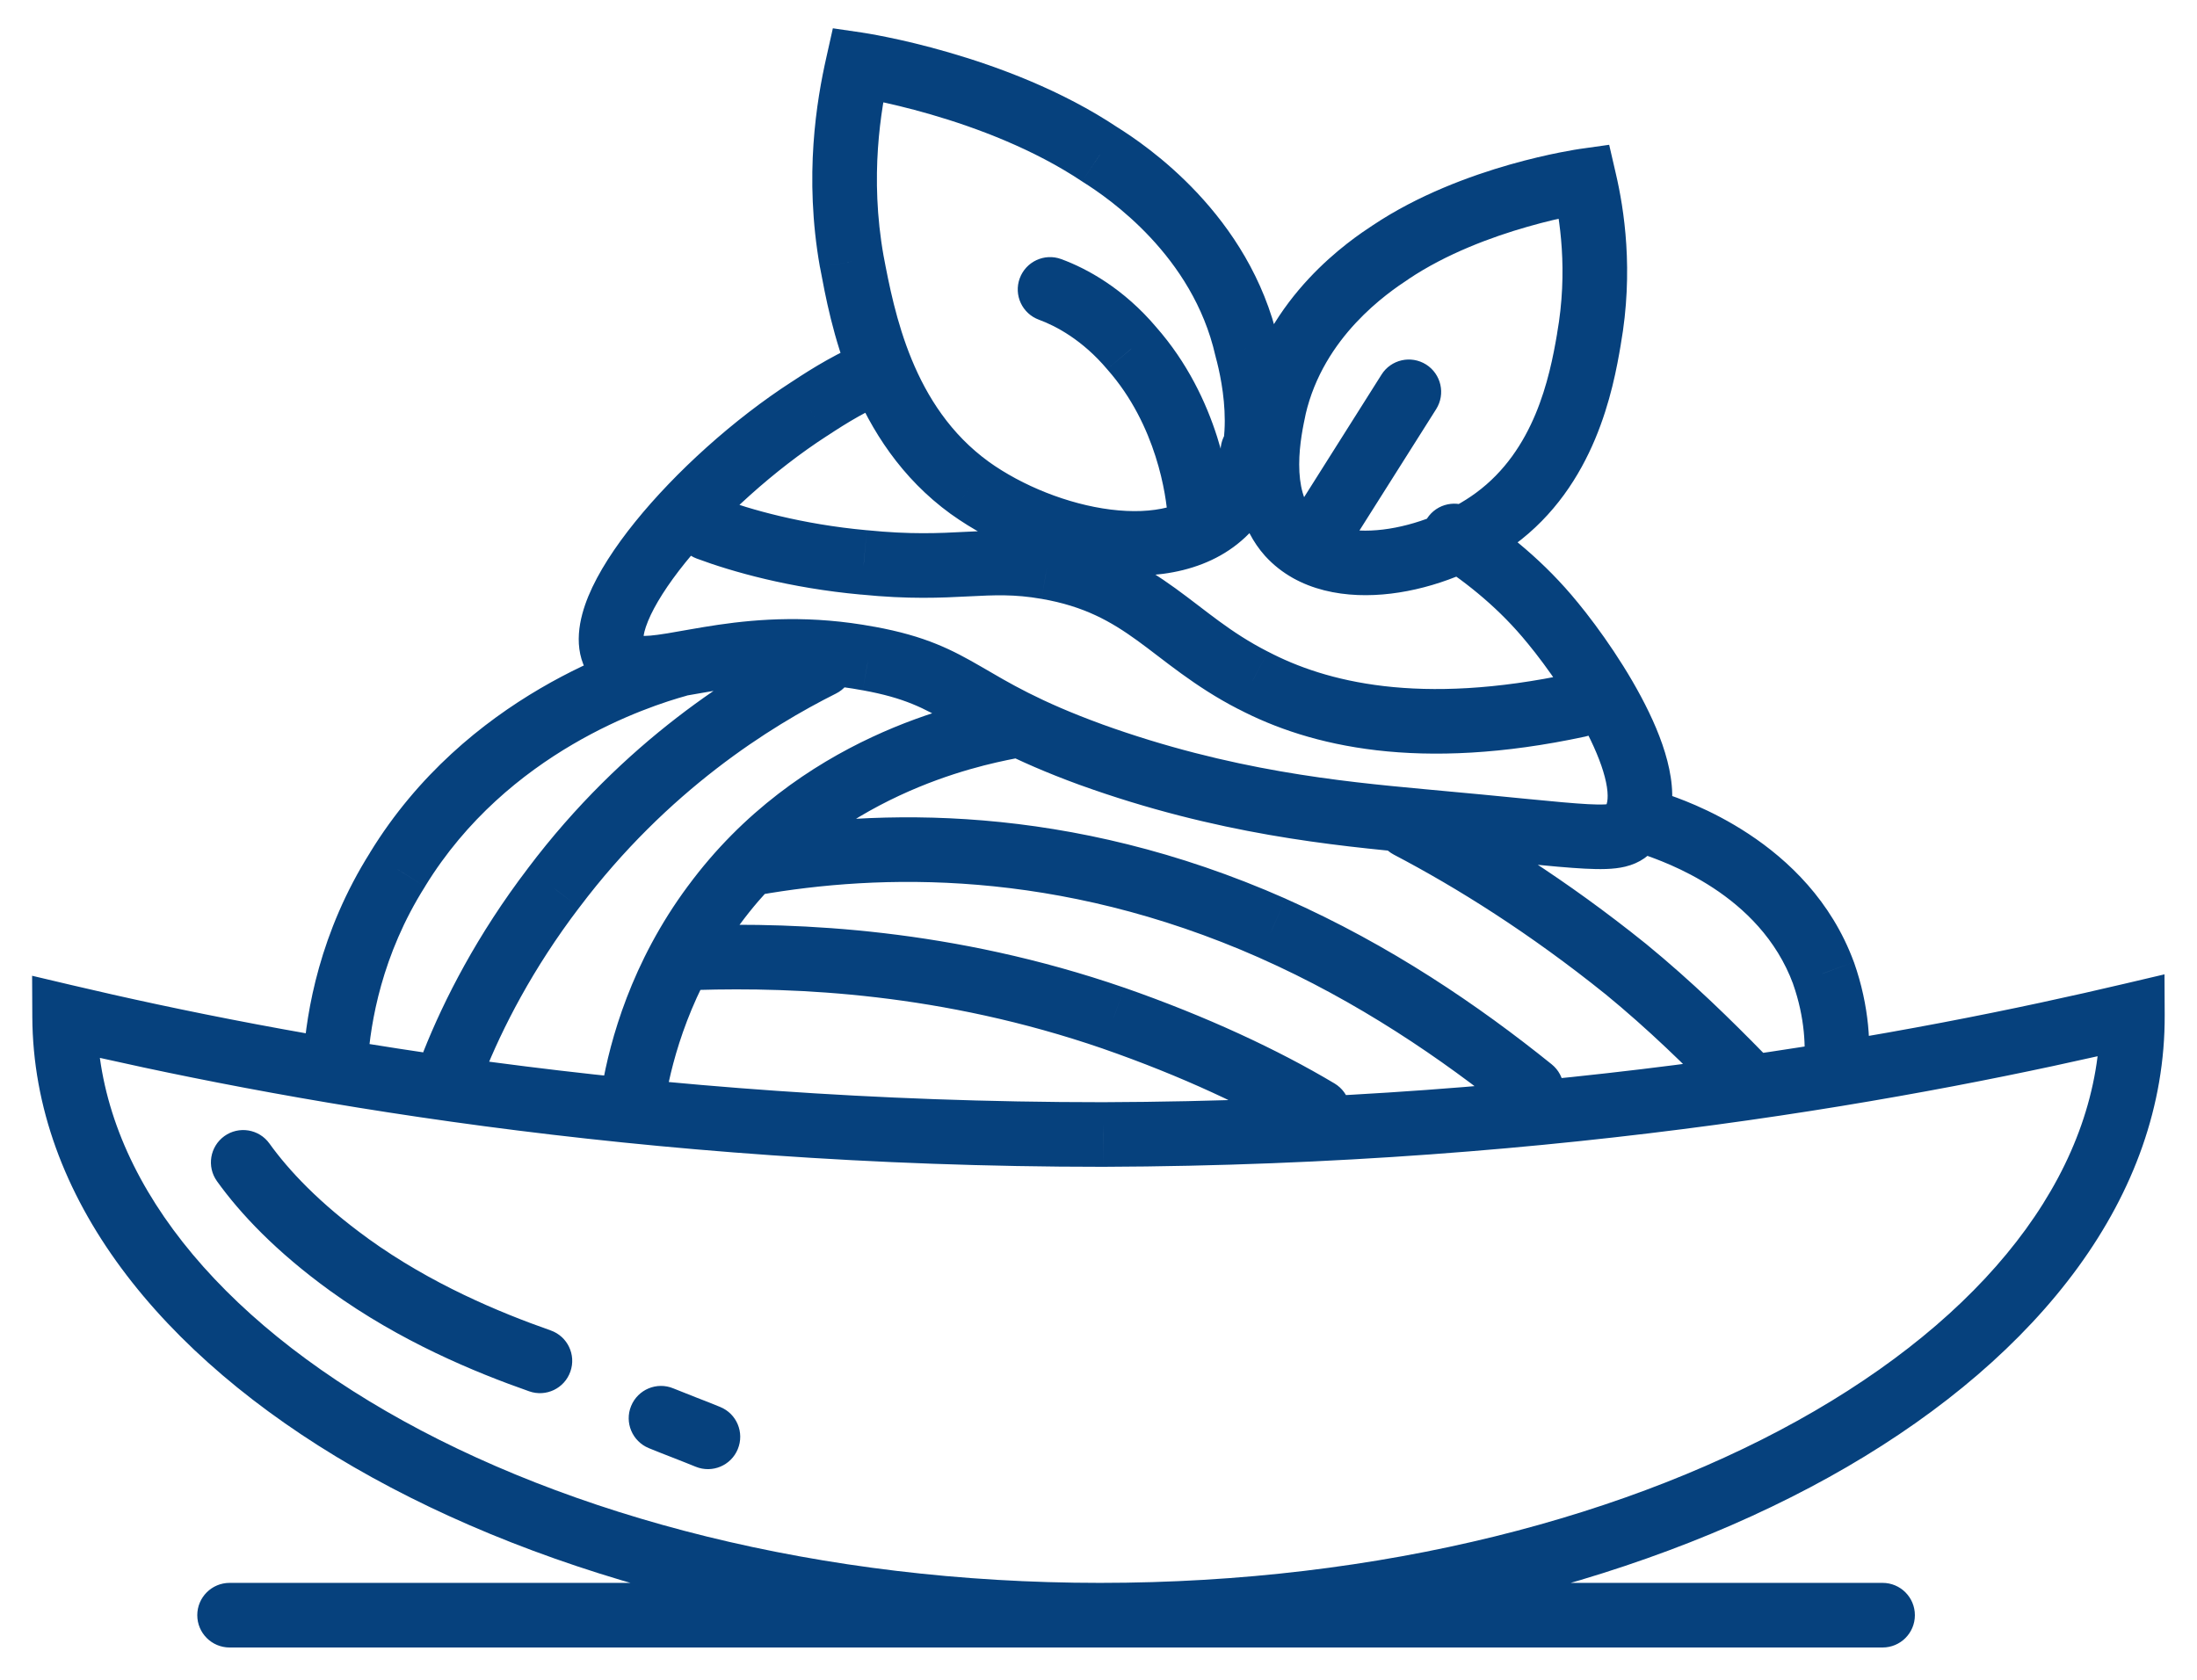 <svg width="34" height="26" viewBox="0 0 34 26" fill="none" xmlns="http://www.w3.org/2000/svg">
<path d="M33 15.712L33.5 15.709L33.497 15.081L32.885 15.225L33 15.712ZM17.07 17.56V18.06L17.072 18.06L17.07 17.56ZM1 15.736L1.115 15.249L0.497 15.103L0.5 15.738L1 15.736ZM4.17 17.7C4.009 17.475 3.696 17.424 3.472 17.585C3.248 17.747 3.197 18.059 3.358 18.283L4.17 17.7ZM5.404 19.575L5.111 19.981L5.111 19.981L5.404 19.575ZM8.19 21.535C8.45 21.627 8.736 21.49 8.827 21.229C8.919 20.969 8.782 20.683 8.521 20.592L8.19 21.535ZM10.419 21.489C10.164 21.384 9.872 21.506 9.767 21.762C9.662 22.017 9.785 22.309 10.04 22.414L10.419 21.489ZM10.766 22.702C11.022 22.807 11.314 22.684 11.418 22.429C11.523 22.173 11.401 21.881 11.145 21.777L10.766 22.702ZM3.553 24.5C3.277 24.5 3.053 24.724 3.053 25C3.053 25.276 3.277 25.5 3.553 25.5V24.5ZM29.134 25.5C29.411 25.5 29.634 25.276 29.634 25C29.634 24.724 29.411 24.5 29.134 24.5V25.5ZM6.555 16.272C6.454 16.529 6.579 16.819 6.836 16.921C7.093 17.023 7.383 16.897 7.485 16.64L6.555 16.272ZM8.566 13.744L8.964 14.047L8.966 14.045L8.566 13.744ZM12.937 10.735C13.184 10.612 13.284 10.311 13.16 10.064C13.036 9.817 12.736 9.717 12.489 9.841L12.937 10.735ZM4.694 16.373C4.675 16.649 4.883 16.888 5.158 16.907C5.434 16.926 5.673 16.718 5.692 16.443L4.694 16.373ZM6.154 13.456L6.577 13.723L6.58 13.717L6.154 13.456ZM10.62 10.77C10.887 10.697 11.043 10.421 10.969 10.155C10.896 9.889 10.621 9.733 10.354 9.806L10.62 10.77ZM9.316 16.826C9.268 17.099 9.45 17.358 9.722 17.405C9.995 17.452 10.254 17.27 10.301 16.998L9.316 16.826ZM11.05 14.008L11.451 14.306L11.452 14.305L11.05 14.008ZM15.715 11.739C15.986 11.685 16.162 11.423 16.108 11.152C16.055 10.881 15.792 10.704 15.521 10.758L15.715 11.739ZM19.439 7.498C19.7 7.587 19.984 7.447 20.073 7.186C20.163 6.925 20.023 6.641 19.762 6.551L19.439 7.498ZM19.551 6.503C19.29 6.414 19.006 6.554 18.916 6.815C18.827 7.076 18.966 7.36 19.228 7.45L19.551 6.503ZM13.812 6.193C14.068 6.09 14.193 5.8 14.091 5.543C13.989 5.287 13.698 5.161 13.442 5.264L13.812 6.193ZM12.526 6.328L12.797 6.748L12.801 6.746L12.526 6.328ZM9.527 10.168L9.102 10.431L9.112 10.448L9.124 10.463L9.527 10.168ZM9.855 10.336L9.916 9.84L9.886 9.836H9.855V10.336ZM13.439 10.192L13.348 10.684L13.35 10.684L13.439 10.192ZM16.883 11.68L16.712 12.15L16.713 12.15L16.883 11.68ZM21.99 12.712L21.944 13.21L21.945 13.21L21.99 12.712ZM25.246 12.784L24.844 12.487L24.835 12.499L24.827 12.511L25.246 12.784ZM24.028 9.64L23.64 9.956L23.642 9.958L24.028 9.64ZM22.778 7.877C22.547 7.726 22.237 7.792 22.086 8.023C21.936 8.254 22.001 8.564 22.232 8.715L22.778 7.877ZM11.13 7.708C10.872 7.612 10.584 7.743 10.487 8.002C10.391 8.261 10.523 8.549 10.781 8.645L11.13 7.708ZM13.369 8.705L13.419 8.207L13.414 8.207L13.369 8.705ZM16.203 8.777L16.117 9.269L16.118 9.269L16.203 8.777ZM19.389 10.529L19.622 10.086L19.617 10.084L19.389 10.529ZM24.531 11.401C24.801 11.344 24.973 11.078 24.915 10.808C24.857 10.538 24.591 10.366 24.321 10.424L24.531 11.401ZM20.14 17.629C20.377 17.77 20.684 17.693 20.826 17.456C20.967 17.219 20.89 16.912 20.653 16.77L20.14 17.629ZM17.234 15.76L17.398 15.287L17.397 15.287L17.234 15.76ZM10.753 14.324C10.477 14.332 10.26 14.563 10.268 14.839C10.277 15.115 10.508 15.332 10.784 15.323L10.753 14.324ZM23.386 17.253C23.601 17.426 23.916 17.392 24.089 17.177C24.262 16.963 24.229 16.648 24.014 16.474L23.386 17.253ZM19.694 14.368L19.897 13.911L19.896 13.91L19.694 14.368ZM11.573 12.867C11.301 12.915 11.119 13.174 11.166 13.446C11.214 13.718 11.473 13.9 11.745 13.852L11.573 12.867ZM26.598 17.022C26.791 17.22 27.107 17.223 27.305 17.03C27.503 16.838 27.506 16.521 27.314 16.323L26.598 17.022ZM25.152 14.993L25.469 14.606L25.465 14.603L25.152 14.993ZM22.034 12.342C21.79 12.214 21.487 12.308 21.359 12.553C21.231 12.797 21.325 13.099 21.57 13.228L22.034 12.342ZM27.912 16.539C27.879 16.814 28.074 17.063 28.348 17.096C28.622 17.13 28.871 16.935 28.905 16.66L27.912 16.539ZM28.221 15.064L28.693 14.898L28.69 14.891L28.221 15.064ZM25.795 12.291C25.537 12.195 25.249 12.327 25.152 12.585C25.056 12.844 25.187 13.132 25.446 13.229L25.795 12.291ZM19.951 8.272L19.579 8.606L19.582 8.609L19.951 8.272ZM19.717 6.304L19.23 6.191L19.228 6.202L19.717 6.304ZM21.521 3.904L21.796 4.322L21.799 4.319L21.521 3.904ZM24.519 2.8L25.006 2.687L24.903 2.241L24.45 2.305L24.519 2.8ZM24.59 5.248L24.097 5.161L24.097 5.165L24.59 5.248ZM23.137 8.032L22.841 7.629L22.841 7.629L23.137 8.032ZM22.226 6.332C22.373 6.098 22.303 5.79 22.07 5.642C21.836 5.495 21.527 5.564 21.38 5.798L22.226 6.332ZM19.834 8.246C19.686 8.479 19.756 8.788 19.99 8.936C20.223 9.083 20.532 9.013 20.679 8.78L19.834 8.246ZM19.015 7.864L18.646 7.527L18.644 7.529L19.015 7.864ZM19.296 5.392L18.808 5.503L18.811 5.513L18.813 5.523L19.296 5.392ZM17.024 2.392L16.746 2.808L16.752 2.812L16.758 2.816L17.024 2.392ZM13.275 1L13.348 0.505L12.889 0.438L12.788 0.89L13.275 1ZM13.182 4.048L12.689 4.135L12.691 4.141L13.182 4.048ZM15.009 7.552L14.716 7.957L14.718 7.958L15.009 7.552ZM16.422 4.01C16.163 3.915 15.876 4.049 15.781 4.308C15.686 4.567 15.819 4.854 16.079 4.949L16.422 4.01ZM17.516 5.392L17.133 5.714L17.14 5.722L17.516 5.392ZM18.071 8.014C18.087 8.29 18.325 8.5 18.6 8.483C18.876 8.466 19.086 8.229 19.069 7.953L18.071 8.014ZM32.885 15.225C29.654 15.987 24.142 17.036 17.069 17.06L17.072 18.06C24.242 18.035 29.833 16.972 33.115 16.198L32.885 15.225ZM17.07 17.06C9.927 17.06 4.345 16.011 1.115 15.249L0.885 16.222C4.168 16.996 9.83 18.06 17.07 18.06V17.06ZM0.5 15.738C0.513 18.536 2.498 20.986 5.476 22.708C8.469 24.439 12.558 25.5 17.023 25.5V24.5C12.704 24.5 8.793 23.472 5.977 21.843C3.145 20.205 1.511 18.023 1.5 15.733L0.5 15.738ZM17.023 25.5C21.512 25.5 25.602 24.439 28.584 22.705C31.552 20.978 33.513 18.52 33.5 15.709L32.5 15.714C32.511 18.015 30.898 20.201 28.081 21.84C25.277 23.472 21.367 24.5 17.023 24.5V25.5ZM3.358 18.283C3.719 18.786 4.274 19.375 5.111 19.981L5.697 19.17C4.94 18.623 4.464 18.109 4.17 17.7L3.358 18.283ZM5.111 19.981C6.197 20.765 7.349 21.24 8.19 21.535L8.521 20.592C7.722 20.311 6.672 19.874 5.696 19.17L5.111 19.981ZM10.04 22.414C10.162 22.464 10.289 22.514 10.411 22.561C10.535 22.61 10.654 22.656 10.766 22.702L11.145 21.777C11.024 21.727 10.897 21.677 10.774 21.63C10.651 21.581 10.532 21.535 10.419 21.489L10.04 22.414ZM3.553 25.5H29.134V24.5H3.553V25.5ZM7.485 16.64C7.775 15.91 8.245 14.991 8.964 14.047L8.169 13.441C7.388 14.465 6.875 15.466 6.555 16.272L7.485 16.64ZM8.966 14.045C10.334 12.229 11.927 11.241 12.937 10.735L12.489 9.841C11.39 10.392 9.656 11.467 8.167 13.443L8.966 14.045ZM5.692 16.443C5.735 15.822 5.908 14.783 6.577 13.723L5.731 13.19C4.946 14.434 4.745 15.65 4.694 16.373L5.692 16.443ZM6.58 13.717C7.859 11.63 10.043 10.93 10.62 10.77L10.354 9.806C9.714 9.983 7.212 10.771 5.727 13.195L6.58 13.717ZM10.301 16.998C10.41 16.374 10.693 15.328 11.451 14.306L10.649 13.71C9.767 14.897 9.441 16.107 9.316 16.826L10.301 16.998ZM11.452 14.305C12.926 12.307 15.124 11.855 15.715 11.739L15.521 10.758C14.894 10.881 12.36 11.39 10.648 13.712L11.452 14.305ZM19.762 6.551C19.683 6.524 19.609 6.513 19.579 6.508C19.538 6.501 19.542 6.5 19.551 6.503L19.228 7.45C19.307 7.477 19.381 7.488 19.411 7.493C19.451 7.5 19.447 7.501 19.439 7.498L19.762 6.551ZM13.442 5.264C12.972 5.451 12.587 5.689 12.251 5.911L12.801 6.746C13.12 6.535 13.438 6.342 13.812 6.193L13.442 5.264ZM12.255 5.908C11.355 6.489 10.454 7.304 9.829 8.078C9.518 8.463 9.257 8.86 9.105 9.229C8.965 9.57 8.857 10.035 9.102 10.431L9.952 9.905C9.975 9.941 9.917 9.884 10.03 9.61C10.131 9.365 10.327 9.053 10.607 8.706C11.165 8.016 11.986 7.272 12.797 6.748L12.255 5.908ZM9.124 10.463C9.186 10.548 9.276 10.647 9.409 10.723C9.545 10.8 9.696 10.836 9.855 10.836V9.836C9.851 9.836 9.855 9.836 9.866 9.838C9.877 9.841 9.89 9.846 9.903 9.854C9.93 9.869 9.939 9.884 9.931 9.873L9.124 10.463ZM9.794 10.832C10.02 10.86 10.27 10.826 10.489 10.79C10.739 10.749 10.964 10.703 11.262 10.66C11.826 10.578 12.517 10.529 13.348 10.684L13.531 9.701C12.557 9.519 11.749 9.578 11.118 9.67C10.819 9.714 10.523 9.771 10.328 9.803C10.102 9.84 9.983 9.848 9.916 9.84L9.794 10.832ZM13.35 10.684C14 10.802 14.296 10.96 14.691 11.189C15.121 11.438 15.65 11.762 16.712 12.15L17.054 11.21C16.078 10.854 15.611 10.566 15.192 10.323C14.738 10.06 14.331 9.846 13.529 9.7L13.35 10.684ZM16.713 12.15C18.838 12.917 20.65 13.089 21.944 13.21L22.036 12.214C20.753 12.095 19.05 11.931 17.053 11.21L16.713 12.15ZM21.945 13.21C23.257 13.328 24.055 13.421 24.523 13.445C24.754 13.457 24.969 13.458 25.151 13.414C25.377 13.36 25.547 13.239 25.665 13.057L24.827 12.511C24.831 12.505 24.847 12.484 24.875 12.464C24.902 12.445 24.922 12.441 24.916 12.442C24.888 12.449 24.801 12.459 24.575 12.447C24.13 12.423 23.393 12.336 22.035 12.214L21.945 13.21ZM25.648 13.082C25.889 12.756 25.907 12.363 25.856 12.032C25.805 11.696 25.674 11.346 25.518 11.023C25.206 10.373 24.747 9.727 24.414 9.322L23.642 9.958C23.942 10.322 24.349 10.9 24.617 11.456C24.751 11.735 24.838 11.984 24.868 12.182C24.899 12.387 24.86 12.465 24.844 12.487L25.648 13.082ZM24.416 9.325C23.906 8.698 23.324 8.233 22.778 7.877L22.232 8.715C22.717 9.031 23.213 9.43 23.64 9.956L24.416 9.325ZM10.781 8.645C11.333 8.851 12.22 9.102 13.323 9.203L13.414 8.207C12.409 8.115 11.61 7.886 11.13 7.708L10.781 8.645ZM13.319 9.202C14.071 9.278 14.57 9.252 14.987 9.231C15.395 9.21 15.697 9.196 16.117 9.269L16.29 8.284C15.749 8.19 15.348 8.211 14.936 8.232C14.534 8.253 14.095 8.275 13.419 8.207L13.319 9.202ZM16.118 9.269C16.782 9.384 17.192 9.619 17.6 9.914C18.003 10.205 18.483 10.626 19.161 10.974L19.617 10.084C19.03 9.783 18.679 9.46 18.186 9.103C17.698 8.75 17.148 8.433 16.289 8.284L16.118 9.269ZM19.157 10.971C20.28 11.56 21.971 11.951 24.531 11.401L24.321 10.424C21.961 10.93 20.513 10.553 19.622 10.086L19.157 10.971ZM20.653 16.77C19.776 16.247 18.667 15.729 17.398 15.287L17.07 16.232C18.284 16.654 19.329 17.145 20.14 17.629L20.653 16.77ZM17.397 15.287C14.743 14.372 12.358 14.275 10.753 14.324L10.784 15.323C12.318 15.277 14.571 15.371 17.071 16.232L17.397 15.287ZM24.014 16.474C22.89 15.568 21.517 14.629 19.897 13.911L19.491 14.825C21.01 15.498 22.308 16.383 23.386 17.253L24.014 16.474ZM19.896 13.91C16.527 12.42 13.563 12.519 11.573 12.867L11.745 13.852C13.596 13.528 16.349 13.435 19.492 14.825L19.896 13.91ZM27.314 16.323C26.793 15.79 26.193 15.199 25.469 14.606L24.835 15.379C25.517 15.938 26.088 16.499 26.598 17.022L27.314 16.323ZM25.465 14.603C24.244 13.621 23.069 12.884 22.034 12.342L21.57 13.228C22.55 13.741 23.671 14.444 24.839 15.383L25.465 14.603ZM28.905 16.66C28.96 16.205 28.931 15.576 28.693 14.898L27.749 15.23C27.933 15.752 27.95 16.227 27.912 16.539L28.905 16.66ZM28.69 14.891C27.991 12.99 26.019 12.375 25.795 12.291L25.446 13.229C25.738 13.337 27.233 13.826 27.752 15.236L28.69 14.891ZM20.323 7.938C20.174 7.772 20.106 7.513 20.106 7.189C20.106 6.873 20.17 6.58 20.207 6.406L19.228 6.202C19.194 6.364 19.106 6.755 19.106 7.189C19.106 7.615 19.19 8.172 19.579 8.606L20.323 7.938ZM20.204 6.417C20.484 5.207 21.475 4.533 21.796 4.322L21.246 3.486C20.911 3.707 19.606 4.569 19.23 6.191L20.204 6.417ZM21.799 4.319C22.383 3.928 23.077 3.67 23.641 3.509C23.92 3.429 24.16 3.375 24.33 3.341C24.415 3.324 24.481 3.313 24.526 3.305C24.548 3.301 24.565 3.299 24.576 3.297C24.581 3.296 24.585 3.296 24.587 3.295C24.588 3.295 24.589 3.295 24.589 3.295C24.589 3.295 24.589 3.295 24.589 3.295C24.589 3.295 24.589 3.295 24.589 3.295C24.589 3.295 24.589 3.295 24.589 3.295C24.589 3.295 24.589 3.295 24.519 2.8C24.45 2.305 24.45 2.305 24.45 2.305C24.45 2.305 24.45 2.305 24.45 2.305C24.449 2.305 24.449 2.305 24.449 2.305C24.448 2.305 24.448 2.305 24.447 2.305C24.446 2.305 24.444 2.306 24.442 2.306C24.438 2.307 24.432 2.307 24.424 2.309C24.409 2.311 24.388 2.314 24.361 2.319C24.307 2.328 24.23 2.342 24.134 2.361C23.943 2.399 23.676 2.459 23.366 2.547C22.753 2.722 21.948 3.016 21.242 3.489L21.799 4.319ZM24.032 2.913C24.14 3.378 24.269 4.194 24.097 5.161L25.082 5.335C25.285 4.19 25.133 3.23 25.006 2.687L24.032 2.913ZM24.097 5.165C23.979 5.863 23.742 6.967 22.841 7.629L23.433 8.435C24.688 7.513 24.966 6.025 25.083 5.331L24.097 5.165ZM22.841 7.629C22.453 7.915 21.913 8.134 21.405 8.196C20.884 8.259 20.515 8.147 20.32 7.934L19.582 8.609C20.091 9.165 20.858 9.269 21.525 9.188C22.206 9.106 22.908 8.821 23.434 8.435L22.841 7.629ZM21.38 5.798L19.834 8.246L20.679 8.78L22.226 6.332L21.38 5.798ZM19.384 8.201C19.846 7.696 19.954 7.036 19.954 6.511C19.954 5.977 19.842 5.496 19.779 5.261L18.813 5.523C18.867 5.72 18.954 6.103 18.954 6.511C18.954 6.928 18.863 7.288 18.646 7.527L19.384 8.201ZM19.784 5.281C19.338 3.32 17.728 2.243 17.289 1.968L16.758 2.816C17.162 3.069 18.458 3.96 18.808 5.503L19.784 5.281ZM17.301 1.976C16.433 1.396 15.442 1.031 14.682 0.811C14.3 0.7 13.97 0.624 13.734 0.576C13.616 0.552 13.522 0.534 13.456 0.523C13.422 0.517 13.396 0.513 13.378 0.51C13.369 0.509 13.362 0.507 13.357 0.507C13.354 0.506 13.352 0.506 13.351 0.506C13.35 0.506 13.35 0.506 13.349 0.505C13.349 0.505 13.348 0.505 13.348 0.505C13.348 0.505 13.348 0.505 13.348 0.505C13.348 0.505 13.348 0.505 13.275 1C13.203 1.495 13.203 1.495 13.203 1.495C13.203 1.495 13.203 1.495 13.203 1.495C13.203 1.495 13.203 1.495 13.203 1.495C13.203 1.495 13.203 1.495 13.203 1.495C13.204 1.495 13.205 1.495 13.206 1.495C13.209 1.496 13.214 1.496 13.221 1.498C13.235 1.5 13.257 1.503 13.285 1.508C13.342 1.518 13.426 1.533 13.533 1.555C13.748 1.599 14.052 1.669 14.404 1.771C15.115 1.977 15.997 2.308 16.746 2.808L17.301 1.976ZM12.788 0.89C12.64 1.546 12.439 2.723 12.689 4.135L13.674 3.961C13.456 2.733 13.63 1.702 13.763 1.11L12.788 0.89ZM12.691 4.141C12.85 4.982 13.175 6.841 14.716 7.957L15.302 7.147C14.125 6.295 13.841 4.842 13.673 3.955L12.691 4.141ZM14.718 7.958C15.369 8.425 16.232 8.775 17.064 8.879C17.882 8.981 18.794 8.855 19.386 8.199L18.644 7.529C18.369 7.833 17.864 7.971 17.188 7.887C16.527 7.804 15.82 7.519 15.3 7.146L14.718 7.958ZM16.079 4.949C16.339 5.044 16.753 5.263 17.133 5.714L17.898 5.069C17.388 4.464 16.818 4.155 16.422 4.01L16.079 4.949ZM17.14 5.722C17.9 6.584 18.05 7.676 18.071 8.014L19.069 7.953C19.043 7.523 18.865 6.167 17.891 5.061L17.14 5.722Z" fill="#06417D"/>
</svg>
